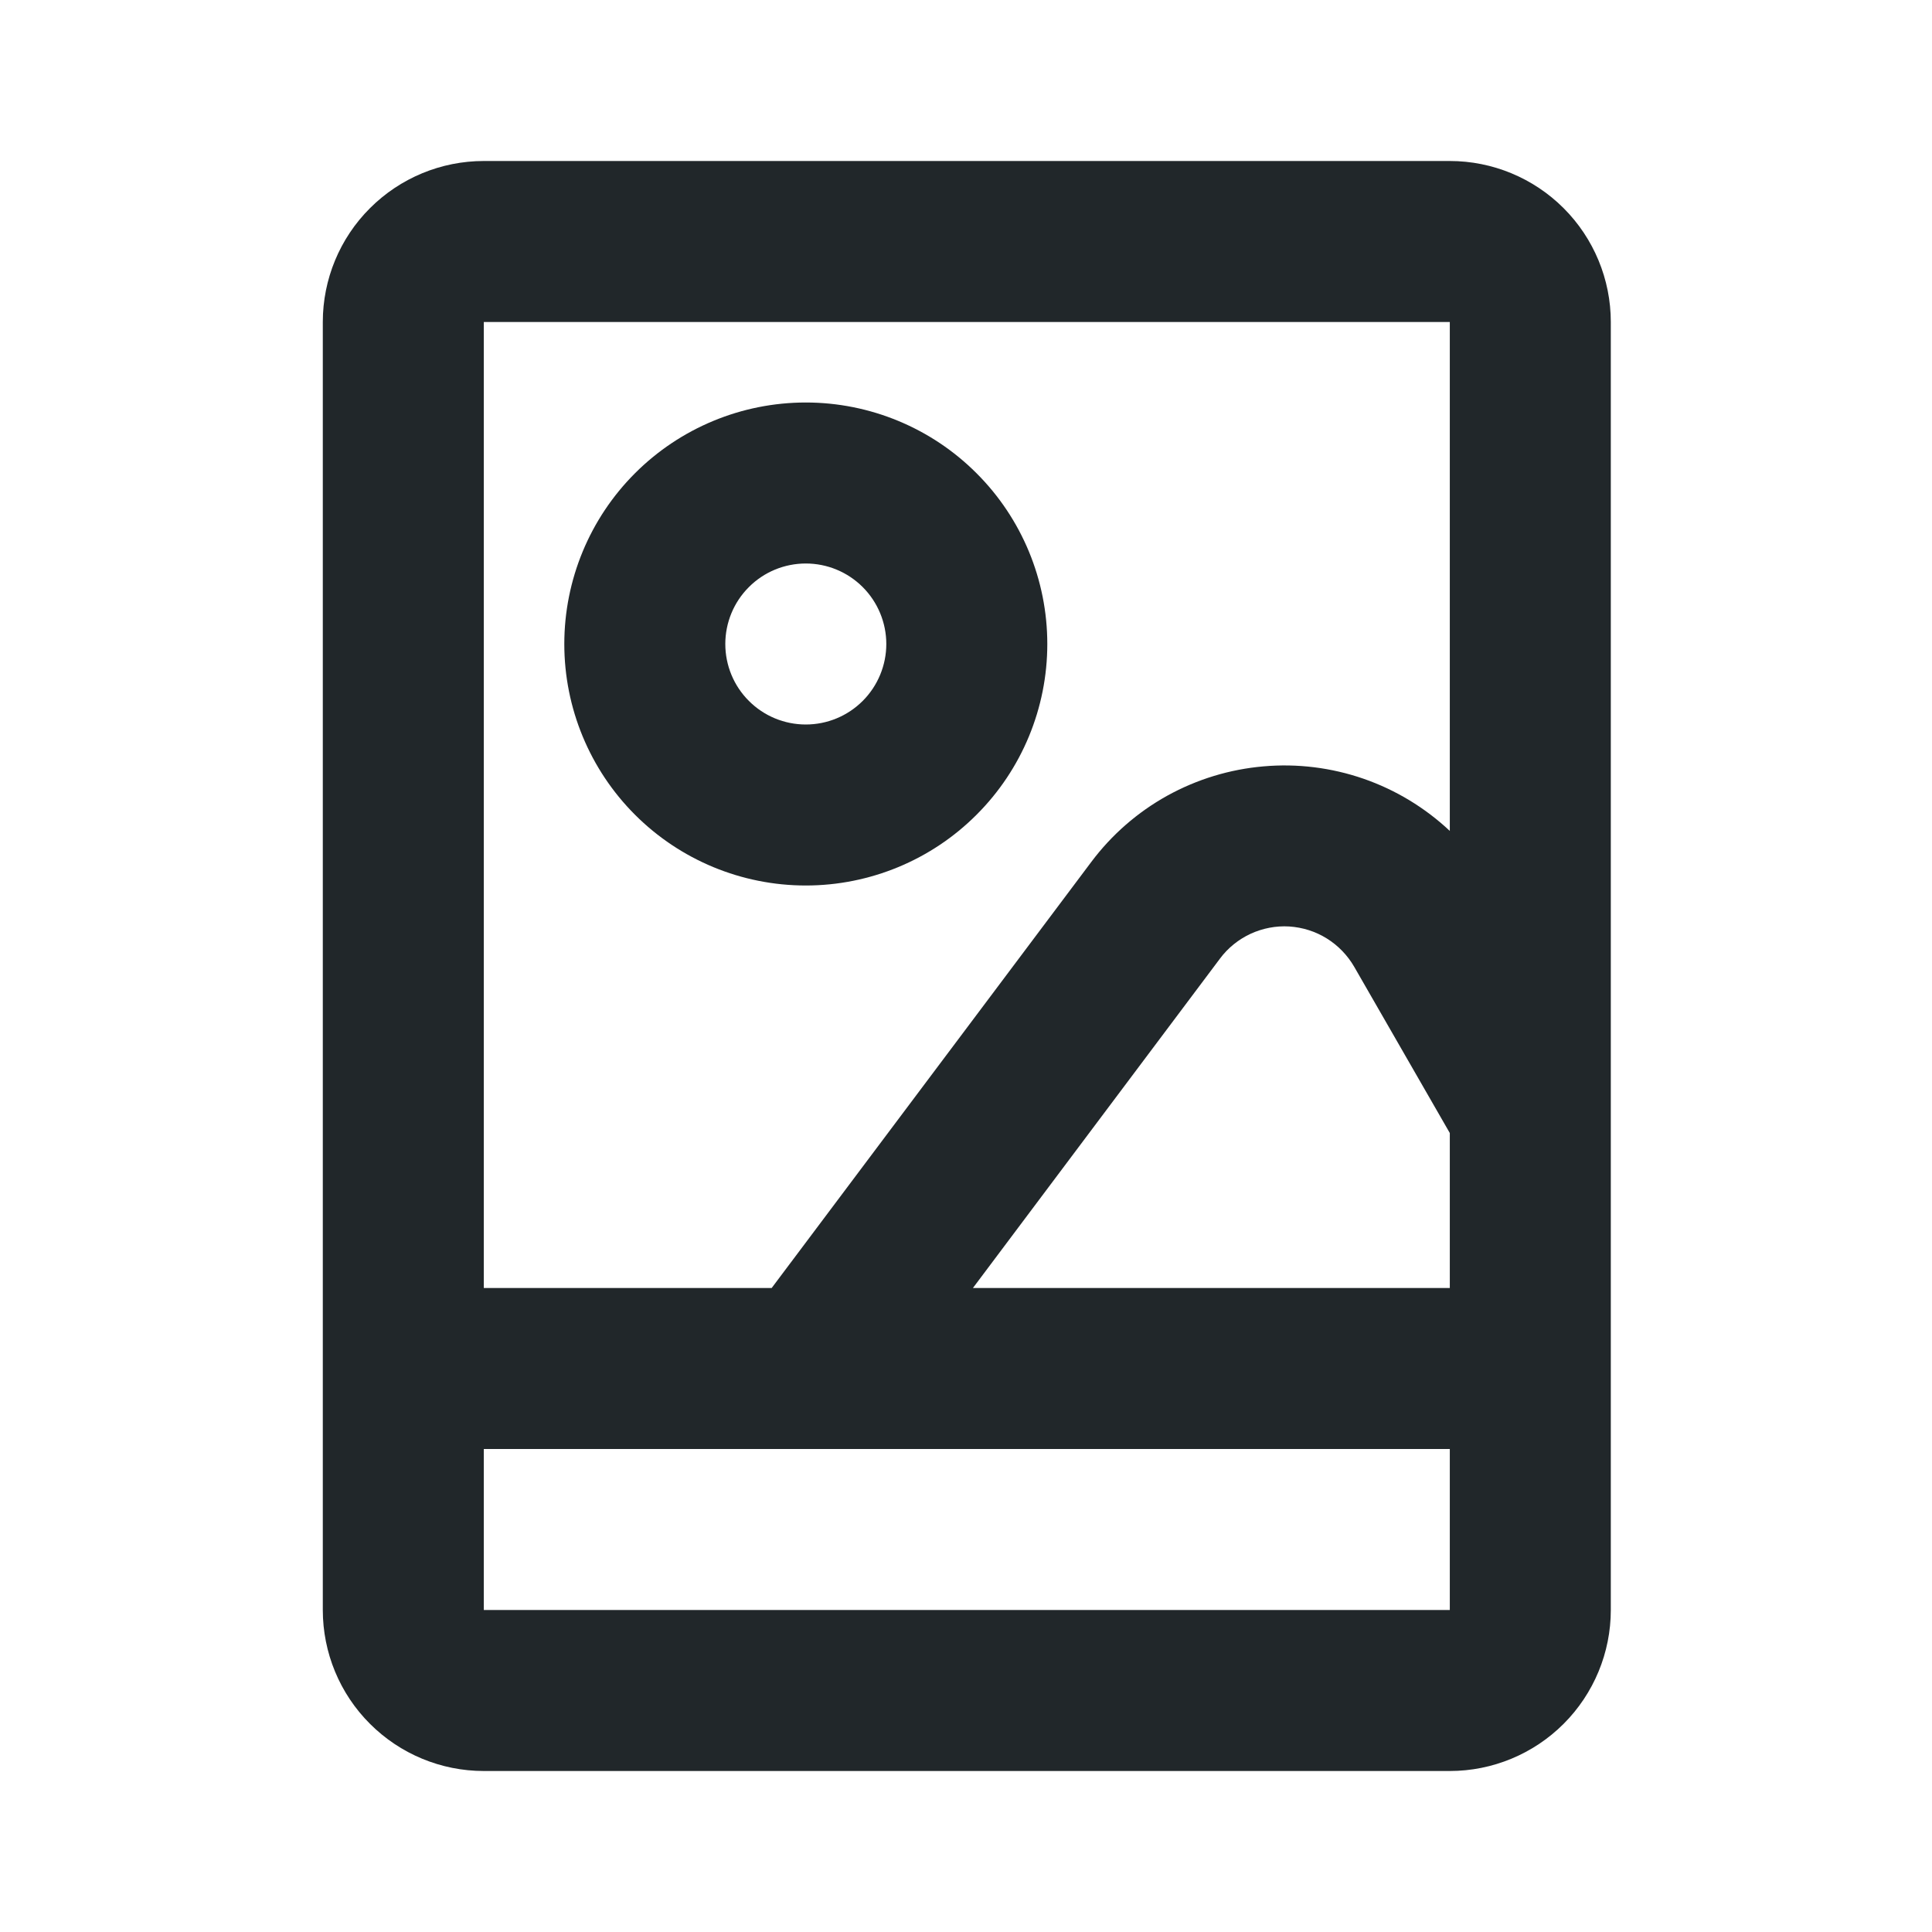 <svg width="24" height="24" viewBox="0 0 24 24" fill="none" xmlns="http://www.w3.org/2000/svg">
<path d="M18.01 10.322V4H6.01V16H9.586L13.556 10.708C13.809 10.37 14.13 10.09 14.499 9.885C14.868 9.681 15.276 9.556 15.697 9.52C16.117 9.483 16.54 9.536 16.939 9.674C17.337 9.812 17.702 10.033 18.01 10.322ZM18.01 14.075L16.822 12.009C16.739 11.866 16.622 11.745 16.482 11.658C16.341 11.57 16.181 11.52 16.015 11.509C15.85 11.499 15.685 11.531 15.535 11.6C15.385 11.67 15.254 11.775 15.155 11.908L12.086 16H18.01V14.075ZM18.01 18H6.01V20H18.01V18ZM6.01 2H18.01C18.54 2 19.049 2.211 19.424 2.586C19.799 2.961 20.01 3.47 20.01 4V20C20.01 20.53 19.799 21.039 19.424 21.414C19.049 21.789 18.54 22 18.01 22H6.01C5.479 22 4.971 21.789 4.596 21.414C4.22 21.039 4.01 20.53 4.01 20V4C4.01 3.47 4.22 2.961 4.596 2.586C4.971 2.211 5.479 2 6.01 2V2ZM10.01 11C9.214 11 8.451 10.684 7.888 10.121C7.326 9.559 7.01 8.796 7.01 8C7.01 7.204 7.326 6.441 7.888 5.879C8.451 5.316 9.214 5 10.01 5C10.805 5 11.569 5.316 12.131 5.879C12.694 6.441 13.01 7.204 13.01 8C13.01 8.796 12.694 9.559 12.131 10.121C11.569 10.684 10.805 11 10.01 11ZM10.01 9C10.275 9 10.529 8.895 10.717 8.707C10.904 8.52 11.01 8.265 11.01 8C11.01 7.735 10.904 7.48 10.717 7.293C10.529 7.105 10.275 7 10.01 7C9.745 7 9.49 7.105 9.303 7.293C9.115 7.48 9.01 7.735 9.01 8C9.01 8.265 9.115 8.52 9.303 8.707C9.49 8.895 9.745 9 10.01 9Z" fill="#21272A"/>
</svg>
